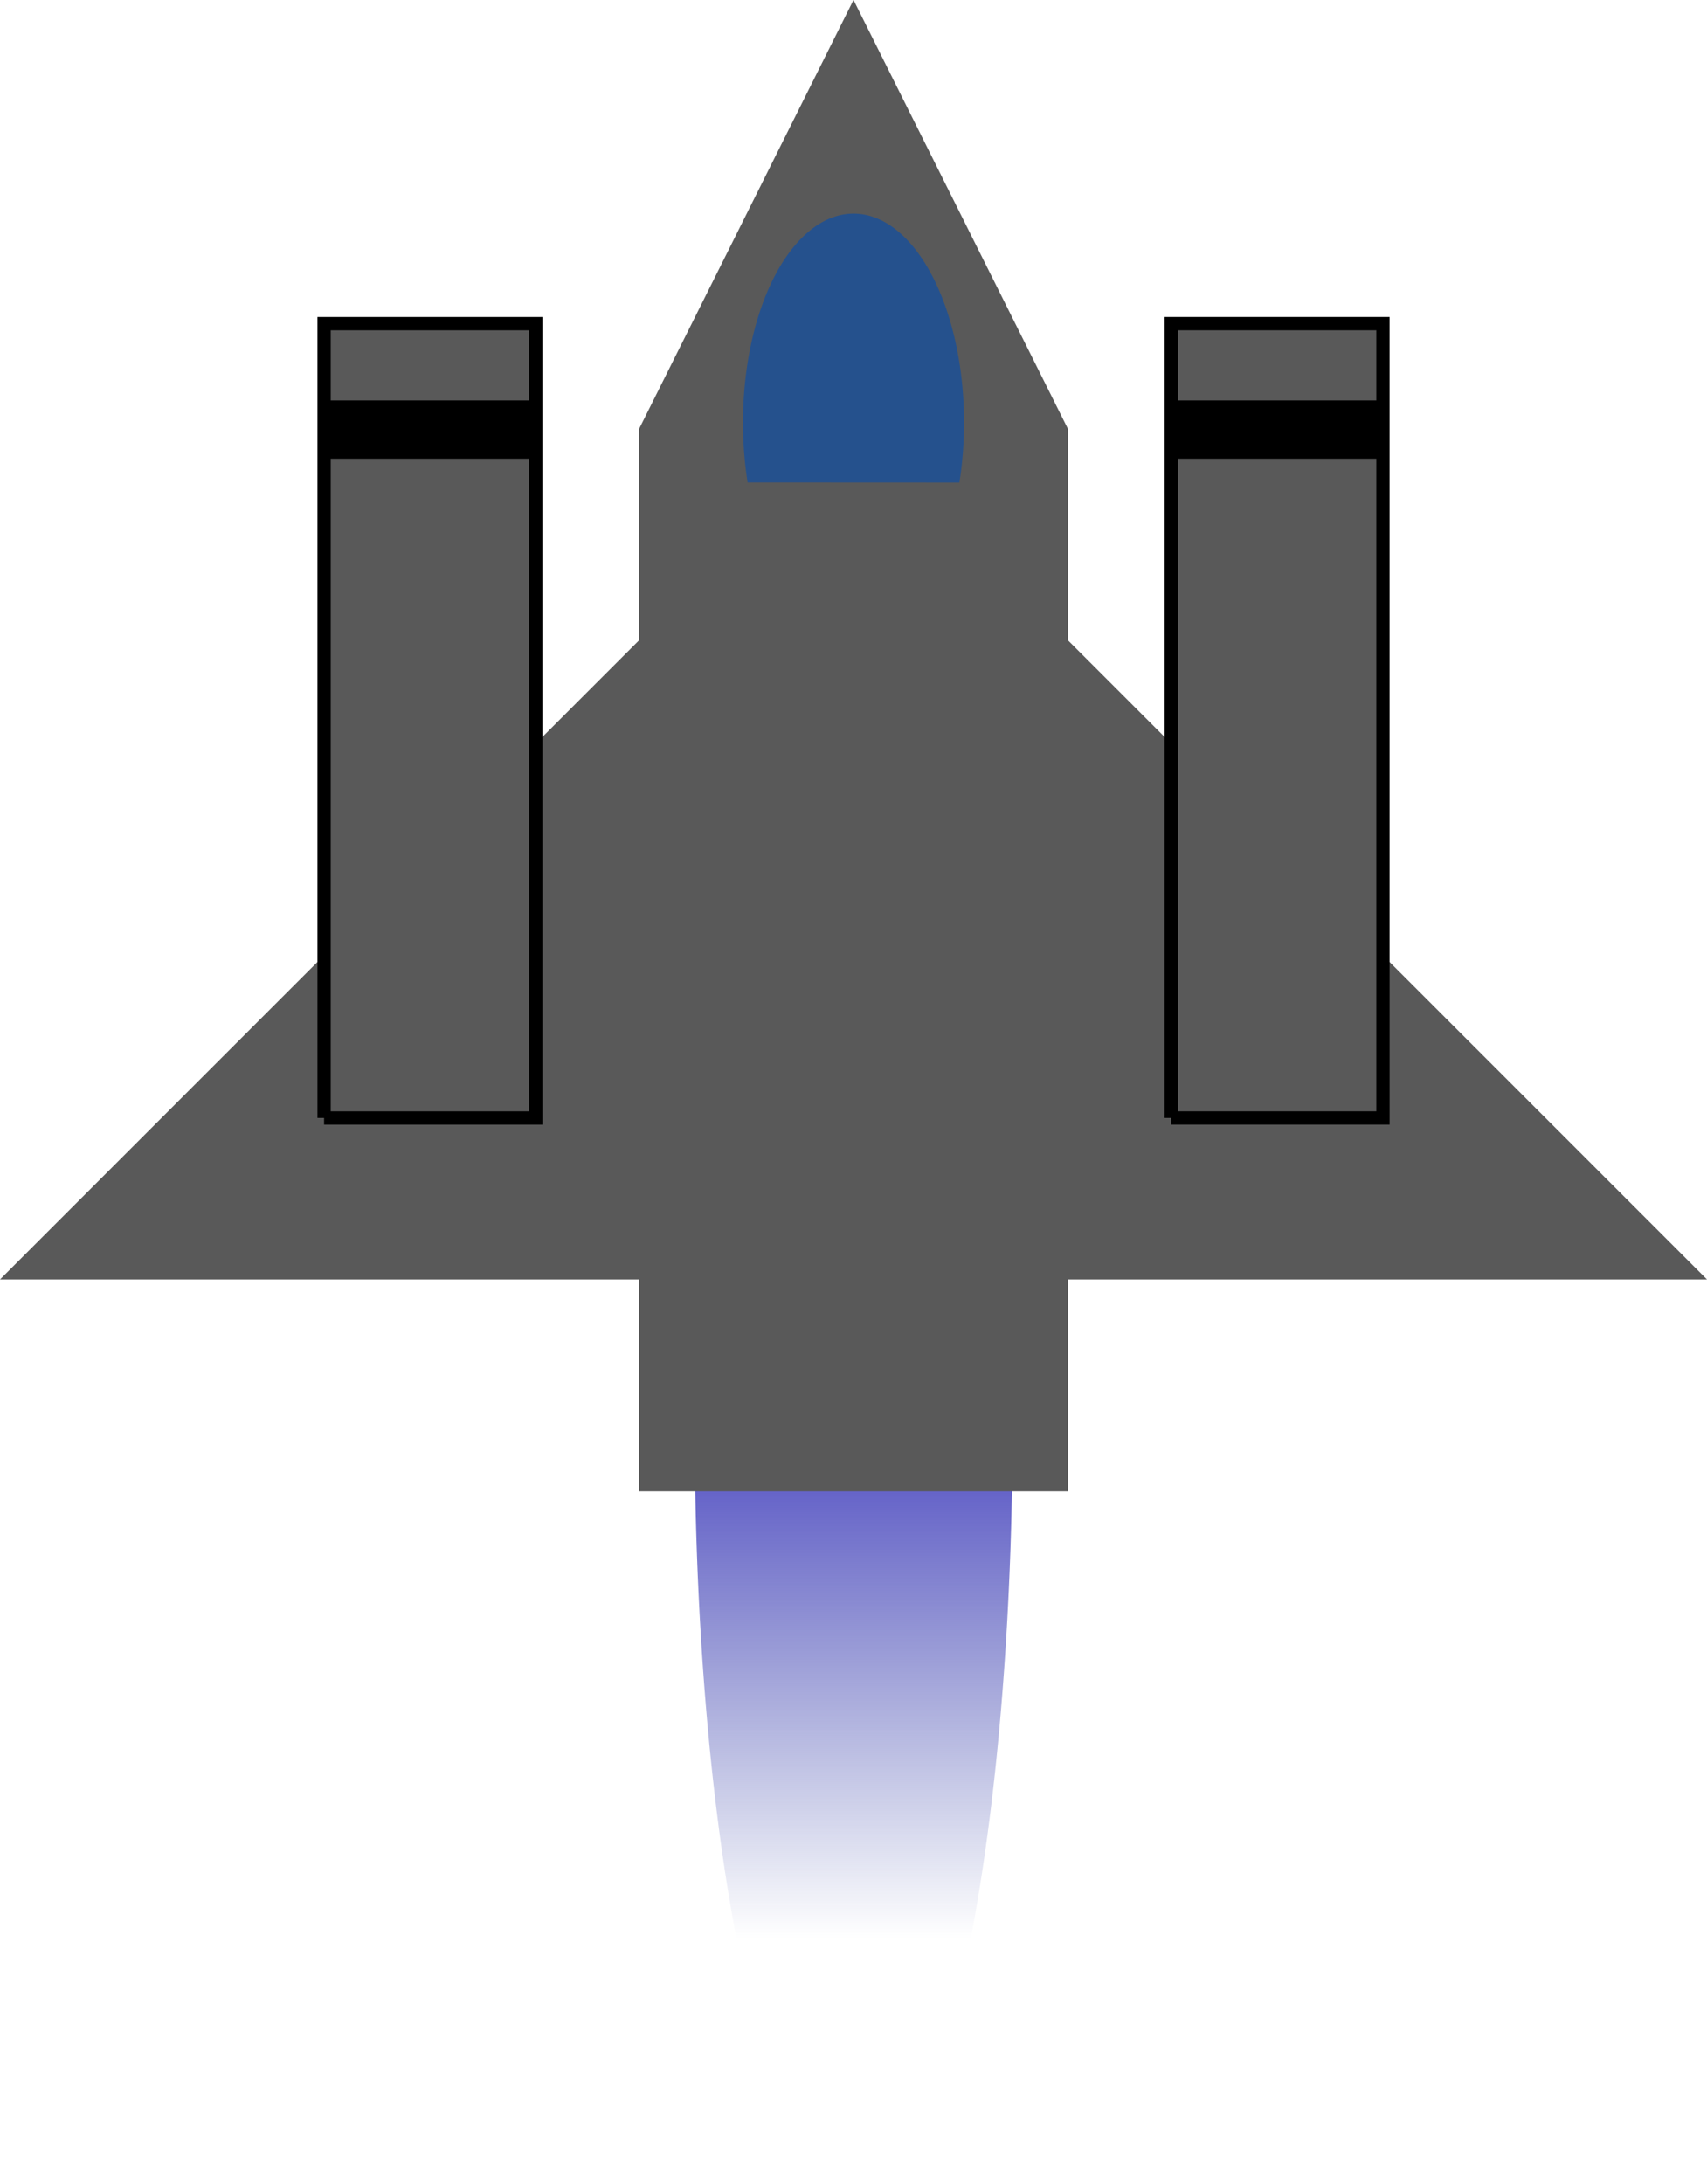 <?xml version="1.0" encoding="UTF-8" standalone="no"?>
<!-- Created with Inkscape (http://www.inkscape.org/) -->

<svg
   xmlns:dc="http://purl.org/dc/elements/1.1/"
   xmlns:cc="http://creativecommons.org/ns#"
   xmlns:rdf="http://www.w3.org/1999/02/22-rdf-syntax-ns#"
   xmlns:svg="http://www.w3.org/2000/svg"
   xmlns="http://www.w3.org/2000/svg"
   xmlns:xlink="http://www.w3.org/1999/xlink"
   xmlns:sodipodi="http://sodipodi.sourceforge.net/DTD/sodipodi-0.dtd"
   xmlns:inkscape="http://www.inkscape.org/namespaces/inkscape"
   width="85.305mm"
   height="109.129mm"
   viewBox="0 0 85.305 109.129"
   version="1.1"
   id="svg8"
   inkscape:version="0.92.4 (5da689c313, 2019-01-14)"
   sodipodi:docname="spaceship.svg"
   inkscape:export-filename="C:\Users\sdskr\Documents\Josh\2020\Java\libgdx_game\core\assets\Inkscape\spaceship.png"
   inkscape:export-xdpi="96"
   inkscape:export-ydpi="96">
  <defs
     id="defs2">
    <linearGradient
       id="linearGradient4575"
       inkscape:collect="always">
      <stop
         id="stop4579"
         offset="0"
         style="stop-color:#4d48c4;stop-opacity:1" />
      <stop
         id="stop4581"
         offset="1"
         style="stop-opacity:0;stop-color:#3a47a3" />
    </linearGradient>
    <linearGradient
       inkscape:collect="always"
       xlink:href="#linearGradient4575"
       id="linearGradient4588"
       x1="95.25"
       y1="177.938"
       x2="95.25"
       y2="204.396"
       gradientUnits="userSpaceOnUse"
       spreadMethod="pad"
       gradientTransform="translate(-6.5323547e-4,-1.326)" />
  </defs>
  <sodipodi:namedview
     id="base"
     pagecolor="#ffffff"
     bordercolor="#666666"
     borderopacity="1.0"
     inkscape:pageopacity="0.0"
     inkscape:pageshadow="2"
     inkscape:zoom="0.98994949"
     inkscape:cx="219.90999"
     inkscape:cy="140.78433"
     inkscape:document-units="mm"
     inkscape:current-layer="layer1"
     showgrid="true"
     inkscape:window-width="1920"
     inkscape:window-height="1017"
     inkscape:window-x="-8"
     inkscape:window-y="-8"
     inkscape:window-maximized="1"
     fit-margin-top="0"
     fit-margin-left="0"
     fit-margin-right="0"
     fit-margin-bottom="0">
    <inkscape:grid
       type="xygrid"
       id="grid3713"
       originx="-52.597"
       originy="-81.666" />
  </sodipodi:namedview>
  <g
     inkscape:label="Layer 1"
     inkscape:groupmode="layer"
     id="layer1"
     transform="translate(-52.597,-106.204)">
    <path
       style="fill:url(#linearGradient4588);fill-opacity:1;stroke:none;stroke-width:0.313;stroke-miterlimit:4;stroke-dasharray:none;stroke-opacity:1"
       id="path4569"
       sodipodi:type="arc"
       sodipodi:cx="95.255142"
       sodipodi:cy="177.45169"
       sodipodi:rx="7.9432983"
       sodipodi:ry="37.881924"
       sodipodi:start="0"
       sodipodi:end="3.1287678"
       d="m 103.198,177.452 a 7.943,37.882 0 0 1 -7.892,37.881 7.943,37.882 0 0 1 -7.994,-37.395"
       sodipodi:open="true" />
    <path
       style="fill:#595959;fill-opacity:1;stroke:#595959;stroke-width:0.265px;stroke-linecap:butt;stroke-linejoin:miter;stroke-opacity:1"
       d="m 95.25,106.5 -10.583,21.167 v 52.917 h 21.167 v -52.917 z"
       id="path3715"
       inkscape:connector-curvature="0" />
    <path
       style="fill:#595959;fill-opacity:1;stroke:#595959;stroke-width:0.265px;stroke-linecap:butt;stroke-linejoin:miter;stroke-opacity:1"
       d="m 84.667,138.25 -31.75,31.75 h 31.75 z"
       id="path3735"
       inkscape:connector-curvature="0" />
    <path
       style="fill:#595959;fill-opacity:1;stroke:#595959;stroke-width:0.265px;stroke-linecap:butt;stroke-linejoin:miter;stroke-opacity:1"
       d="m 105.833,138.25 31.75,31.75 h -31.75 z"
       id="path4542"
       inkscape:connector-curvature="0" />
    <path
       style="fill:#595959;fill-opacity:1;stroke:#000000;stroke-width:0.665;stroke-linecap:butt;stroke-linejoin:miter;stroke-miterlimit:4;stroke-dasharray:none;stroke-opacity:1"
       d="M 68.792,162.062 V 122.375 H 79.375 v 39.688 H 68.792"
       id="path4544"
       inkscape:connector-curvature="0"
       sodipodi:nodetypes="ccccc" />
    <path
       style="fill:#595959;fill-opacity:1;stroke:#000000;stroke-width:0.665;stroke-linecap:butt;stroke-linejoin:miter;stroke-miterlimit:4;stroke-dasharray:none;stroke-opacity:1"
       d="m 111.125,162.062 0,-39.688 h 10.583 l 0,39.688 H 111.125"
       id="path4546"
       inkscape:connector-curvature="0"
       sodipodi:nodetypes="ccccc" />
    <path
       style="fill:#25518d;fill-opacity:1;stroke:none;stroke-width:0.187"
       id="path4548"
       sodipodi:type="arc"
       sodipodi:cx="95.250374"
       sodipodi:cy="127.31734"
       sodipodi:rx="5.5234761"
       sodipodi:ry="10.440112"
       sodipodi:start="2.8511863"
       sodipodi:end="0.29097855"
       d="m 89.958,130.307 a 5.523,10.44 0 0 1 2.082,-11.485 5.523,10.44 0 0 1 6.423,0.003 5.523,10.44 0 0 1 2.078,11.487"
       sodipodi:open="true" />
    <path
       style="fill:#000000;fill-opacity:1;stroke:#000000;stroke-width:0.265px;stroke-linecap:butt;stroke-linejoin:miter;stroke-opacity:1"
       d="m 68.792,126.344 v 2.646 h 10.583 v -2.646 H 68.792"
       id="path4550"
       inkscape:connector-curvature="0" />
    <path
       style="fill:#000000;fill-opacity:1;stroke:#000000;stroke-width:0.265px;stroke-linecap:butt;stroke-linejoin:miter;stroke-opacity:1"
       d="m 111.125,126.344 v 2.646 h 10.583 v -2.646 H 111.125"
       id="path4550-2"
       inkscape:connector-curvature="0" />
  </g>
</svg>
